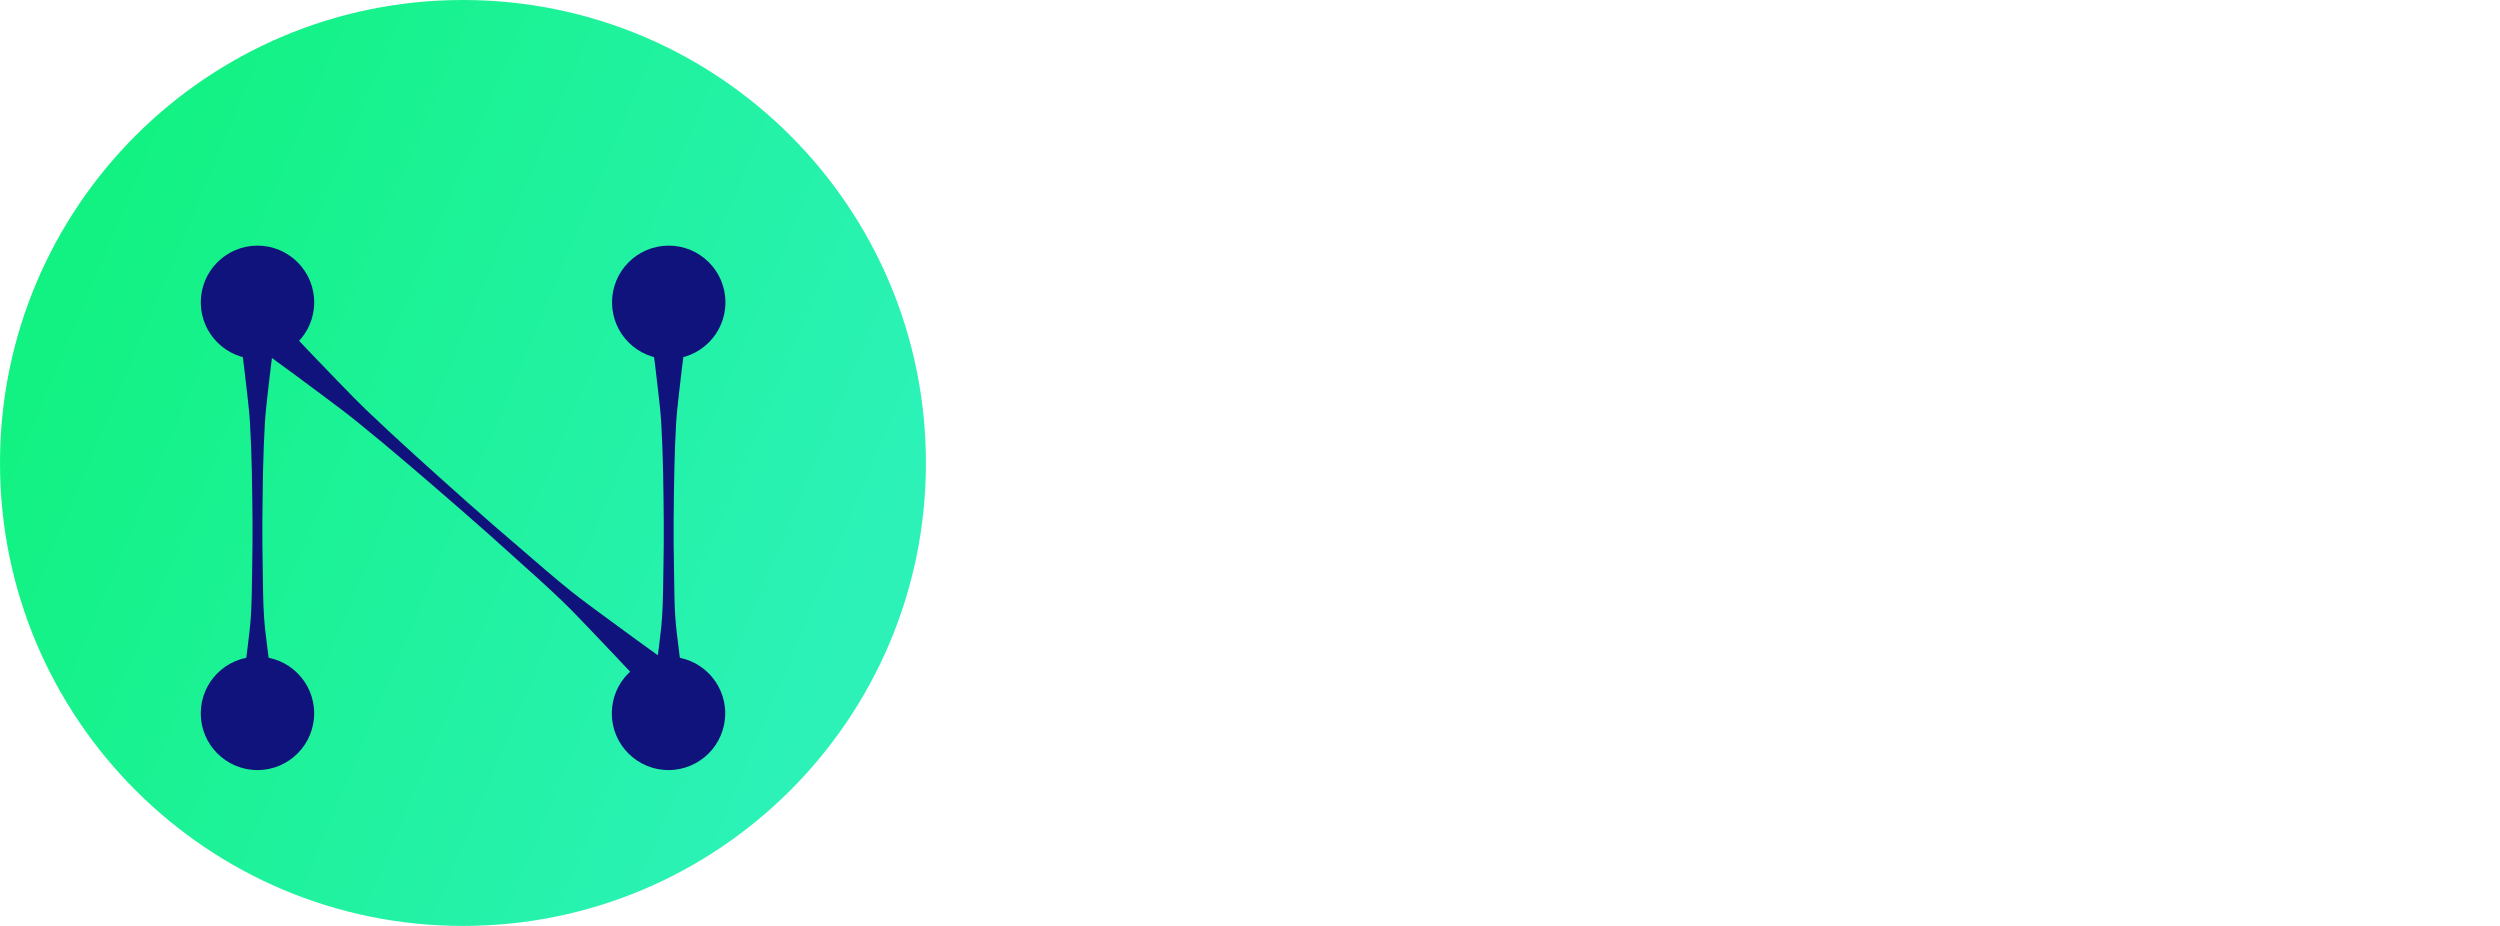 <svg width="216" height="80" viewBox="0 0 216 80" fill="none" xmlns="http://www.w3.org/2000/svg">
<path d="M110.28 51.342V33.06C110.28 30.728 109.912 29.133 109.114 28.336C108.316 27.538 107.028 27.109 105.126 27.109C101.016 27.109 98.93 29.44 98.93 34.041V51.342H90.955V21.158H98.562V25.575C99.482 23.857 100.77 22.569 102.304 21.649C103.838 20.79 105.862 20.36 108.316 20.36C109.727 20.36 111.077 20.606 112.304 20.974C113.531 21.403 114.574 22.078 115.494 22.937C116.353 23.796 117.028 24.839 117.58 26.066C118.071 27.354 118.316 28.765 118.316 30.422V51.342H110.28Z" fill="white"/>
<path d="M126.353 51.335V26.795H121.874V21.151H126.353C126.353 13.789 130.647 10.108 139.175 10.108V16.55C138.132 16.55 137.334 16.611 136.721 16.734C136.046 16.918 135.555 17.164 135.187 17.532C134.819 17.9 134.573 18.39 134.451 18.943C134.267 19.556 134.205 20.292 134.205 21.151H139.359V26.795H134.205V51.335H126.353Z" fill="white"/>
<path d="M161.504 31.466H168.927V40.054C168.927 41.65 168.682 43.183 168.252 44.594C167.761 46.067 167.025 47.355 166.044 48.459C165.001 49.625 163.712 50.484 162.24 51.159C160.706 51.834 158.866 52.14 156.718 52.14C154.51 52.14 152.608 51.834 151.074 51.159C149.541 50.484 148.252 49.625 147.271 48.521C146.228 47.416 145.491 46.128 145.062 44.656C144.633 43.183 144.387 41.65 144.387 39.993V12.999H152.24V21.159H168.927V26.803H152.24V39.196C152.24 41.097 152.608 42.631 153.344 43.613C154.019 44.656 155.185 45.208 156.841 45.208C158.436 45.208 159.602 44.717 160.399 43.674C161.136 42.631 161.504 41.22 161.504 39.318V31.466Z" fill="white"/>
<path d="M175.43 51.335V21.151H183.405V51.335H175.43ZM175.43 17.532V10.108H183.405V17.532H175.43Z" fill="white"/>
<path d="M189.064 51.343V45.209L204.463 27.479H190.107V21.16H214.647V27.601L199.248 44.84H215.076V51.343H189.064Z" fill="white"/>
<path d="M98.569 60.377C98.479 60.85 98.287 61.297 97.993 61.719C97.699 62.141 97.29 62.473 96.766 62.729C96.242 62.985 95.603 63.112 94.874 63.112H93.378L92.778 66.539H90.975L92.56 57.615H95.846C96.753 57.615 97.444 57.82 97.917 58.216C98.39 58.625 98.62 59.162 98.62 59.84C98.62 60.032 98.607 60.211 98.569 60.377ZM95.053 61.706C95.539 61.706 95.922 61.591 96.204 61.348C96.485 61.105 96.664 60.786 96.74 60.377C96.753 60.3 96.766 60.185 96.766 60.044C96.766 59.367 96.344 59.035 95.513 59.035H94.107L93.634 61.706H95.053Z" fill="white" fill-opacity="0.75"/>
<path d="M102.552 66.65C101.952 66.65 101.415 66.522 100.954 66.279C100.481 66.037 100.124 65.679 99.868 65.231C99.612 64.784 99.484 64.26 99.484 63.672C99.484 62.866 99.676 62.138 100.06 61.473C100.43 60.821 100.954 60.297 101.619 59.913C102.271 59.53 103.013 59.338 103.818 59.338C104.419 59.338 104.968 59.466 105.441 59.709C105.914 59.964 106.272 60.322 106.541 60.77C106.797 61.217 106.924 61.741 106.924 62.329C106.924 63.135 106.733 63.876 106.349 64.528C105.966 65.18 105.441 65.704 104.777 66.075C104.099 66.458 103.358 66.65 102.552 66.65ZM102.795 65.116C103.217 65.116 103.613 64.988 103.959 64.745C104.304 64.502 104.585 64.17 104.777 63.761C104.968 63.352 105.071 62.917 105.071 62.47C105.071 61.959 104.93 61.562 104.649 61.281C104.355 61.013 103.997 60.872 103.562 60.872C103.128 60.872 102.744 61 102.412 61.243C102.067 61.486 101.811 61.818 101.619 62.227C101.427 62.649 101.338 63.084 101.338 63.544C101.338 64.042 101.479 64.439 101.747 64.707C102.016 64.975 102.361 65.116 102.795 65.116Z" fill="white" fill-opacity="0.75"/>
<path d="M119.26 59.44L115.936 66.523H113.993L113.584 61.601L111.411 66.523H109.468L108.649 59.44H110.452L110.759 64.835L113.073 59.44H114.965L115.348 64.822L117.534 59.44H119.26Z" fill="white" fill-opacity="0.75"/>
<path d="M123.991 59.338C124.899 59.338 125.614 59.581 126.139 60.079C126.663 60.578 126.931 61.255 126.931 62.099C126.931 62.368 126.906 62.611 126.867 62.828C126.816 63.084 126.765 63.301 126.701 63.493H121.524C121.511 63.556 121.511 63.633 121.511 63.748C121.511 64.196 121.639 64.541 121.907 64.784C122.163 65.04 122.508 65.167 122.93 65.167C123.288 65.167 123.595 65.091 123.863 64.924C124.119 64.771 124.323 64.567 124.49 64.311H126.42C126.1 64.988 125.614 65.551 124.962 65.985C124.298 66.433 123.544 66.65 122.713 66.65C121.805 66.65 121.089 66.394 120.539 65.883C119.99 65.372 119.721 64.681 119.721 63.799C119.721 63.544 119.747 63.275 119.798 62.994C119.926 62.265 120.194 61.613 120.59 61.064C120.987 60.514 121.473 60.079 122.061 59.785C122.649 59.491 123.288 59.338 123.991 59.338ZM125.09 62.406C125.103 62.265 125.116 62.176 125.116 62.112C125.116 61.703 124.988 61.383 124.72 61.153C124.451 60.923 124.106 60.808 123.684 60.808C123.237 60.808 122.828 60.949 122.47 61.23C122.112 61.524 121.856 61.907 121.715 62.406H125.09Z" fill="white" fill-opacity="0.75"/>
<path d="M130.986 60.693C131.293 60.271 131.651 59.939 132.06 59.696C132.469 59.453 132.917 59.338 133.39 59.338L133.057 61.217H132.584C132.06 61.217 131.638 61.332 131.319 61.562C130.999 61.792 130.756 62.189 130.616 62.738L129.951 66.522H128.148L129.401 59.44H131.204L130.986 60.693Z" fill="white" fill-opacity="0.75"/>
<path d="M138.323 59.338C139.231 59.338 139.946 59.581 140.471 60.079C140.995 60.578 141.263 61.255 141.263 62.099C141.263 62.368 141.238 62.611 141.199 62.828C141.148 63.084 141.097 63.301 141.033 63.493H135.856C135.843 63.556 135.843 63.633 135.843 63.748C135.843 64.196 135.971 64.541 136.239 64.784C136.495 65.04 136.84 65.167 137.262 65.167C137.62 65.167 137.927 65.091 138.195 64.924C138.451 64.771 138.655 64.567 138.822 64.311H140.752C140.432 64.988 139.946 65.551 139.295 65.985C138.63 66.433 137.876 66.65 137.045 66.65C136.137 66.65 135.421 66.394 134.871 65.883C134.322 65.372 134.053 64.681 134.053 63.799C134.053 63.544 134.079 63.275 134.13 62.994C134.258 62.265 134.526 61.613 134.923 61.064C135.319 60.514 135.805 60.079 136.393 59.785C136.981 59.491 137.62 59.338 138.323 59.338ZM139.422 62.406C139.435 62.265 139.448 62.176 139.448 62.112C139.448 61.703 139.32 61.383 139.052 61.153C138.783 60.923 138.438 60.808 138.016 60.808C137.569 60.808 137.16 60.949 136.802 61.23C136.444 61.524 136.188 61.907 136.047 62.406H139.422Z" fill="white" fill-opacity="0.75"/>
<path d="M142.639 62.955C142.767 62.239 143.023 61.6 143.406 61.05C143.777 60.501 144.25 60.066 144.8 59.772C145.349 59.478 145.925 59.325 146.525 59.325C146.986 59.325 147.407 59.427 147.791 59.619C148.175 59.823 148.456 60.092 148.648 60.424L149.248 57.062H151.051L149.376 66.522H147.574L147.765 65.474C147.484 65.819 147.126 66.1 146.692 66.317C146.244 66.535 145.758 66.637 145.234 66.637C144.71 66.637 144.25 66.522 143.854 66.279C143.445 66.049 143.125 65.717 142.908 65.282C142.678 64.86 142.562 64.362 142.562 63.786C142.562 63.518 142.588 63.249 142.639 62.955ZM148.2 62.981C148.238 62.764 148.251 62.597 148.251 62.495C148.251 61.996 148.111 61.6 147.817 61.319C147.523 61.038 147.152 60.897 146.704 60.897C146.372 60.897 146.052 60.974 145.746 61.14C145.426 61.306 145.158 61.536 144.927 61.843C144.697 62.163 144.544 62.533 144.467 62.955C144.442 63.121 144.429 63.275 144.429 63.416C144.429 63.927 144.57 64.336 144.864 64.617C145.158 64.911 145.516 65.065 145.963 65.065C146.295 65.065 146.615 64.975 146.935 64.809C147.254 64.643 147.523 64.413 147.753 64.093C147.97 63.773 148.123 63.403 148.2 62.981Z" fill="white" fill-opacity="0.75"/>
<path d="M158.725 60.475C159.006 60.13 159.364 59.862 159.812 59.644C160.259 59.427 160.732 59.325 161.256 59.325C161.78 59.325 162.253 59.44 162.662 59.657C163.059 59.887 163.378 60.22 163.596 60.641C163.813 61.063 163.928 61.562 163.928 62.137C163.928 62.406 163.902 62.674 163.851 62.955C163.723 63.684 163.468 64.323 163.084 64.873C162.701 65.435 162.24 65.87 161.691 66.177C161.141 66.484 160.579 66.637 159.978 66.637C159.454 66.637 159.006 66.535 158.635 66.317C158.265 66.113 157.996 65.844 157.83 65.512L157.651 66.522H155.849L157.523 57.062H159.326L158.725 60.475ZM162.023 62.955C162.049 62.789 162.062 62.636 162.062 62.495C162.062 61.996 161.921 61.6 161.627 61.319C161.333 61.038 160.962 60.897 160.515 60.897C160.195 60.897 159.875 60.974 159.556 61.14C159.236 61.306 158.968 61.549 158.738 61.869C158.508 62.188 158.354 62.559 158.278 62.981C158.239 63.198 158.226 63.364 158.226 63.467C158.226 63.965 158.38 64.362 158.674 64.643C158.968 64.924 159.326 65.065 159.773 65.065C160.106 65.065 160.425 64.975 160.745 64.809C161.064 64.643 161.333 64.4 161.563 64.08C161.793 63.761 161.946 63.39 162.023 62.955Z" fill="white" fill-opacity="0.75"/>
<path d="M167.586 59.44L168.532 64.388L171.28 59.44H173.185L166.959 69.872H165.055L167.202 66.344L165.579 59.44H167.586Z" fill="white" fill-opacity="0.75"/>
<path d="M186.26 57.615L182.22 63.432L181.67 66.539H179.868L180.43 63.432L178.423 57.615H180.443L181.632 61.668L184.24 57.615H186.26Z" fill="white" fill-opacity="0.75"/>
<path d="M194.29 59.44L193.038 66.522H191.248L191.401 65.628C191.133 65.934 190.788 66.177 190.391 66.344C189.995 66.522 189.573 66.612 189.126 66.612C188.397 66.612 187.809 66.407 187.387 66.011C186.965 65.615 186.748 65.052 186.748 64.324C186.748 64.055 186.774 63.812 186.812 63.595L187.541 59.44H189.33L188.64 63.339C188.614 63.493 188.602 63.646 188.602 63.787C188.602 64.209 188.717 64.528 188.947 64.746C189.177 64.976 189.497 65.091 189.918 65.091C190.404 65.091 190.813 64.937 191.158 64.631C191.504 64.337 191.721 63.902 191.81 63.339L192.501 59.44H194.29Z" fill="white" fill-opacity="0.75"/>
<path d="M195.621 62.955C195.748 62.239 196.004 61.6 196.388 61.05C196.758 60.501 197.231 60.066 197.781 59.772C198.331 59.478 198.906 59.325 199.507 59.325C199.967 59.325 200.389 59.427 200.772 59.619C201.156 59.823 201.437 60.092 201.629 60.424L202.23 57.062H204.032L202.358 66.522H200.555L200.747 65.474C200.466 65.819 200.108 66.1 199.673 66.317C199.226 66.535 198.74 66.637 198.216 66.637C197.692 66.637 197.231 66.522 196.835 66.279C196.426 66.049 196.106 65.717 195.889 65.282C195.659 64.86 195.544 64.362 195.544 63.786C195.544 63.518 195.57 63.249 195.621 62.955ZM201.182 62.981C201.22 62.764 201.233 62.597 201.233 62.495C201.233 61.996 201.092 61.6 200.798 61.319C200.504 61.038 200.133 60.897 199.686 60.897C199.353 60.897 199.034 60.974 198.727 61.14C198.407 61.306 198.139 61.536 197.909 61.843C197.679 62.163 197.525 62.533 197.449 62.955C197.423 63.121 197.41 63.275 197.41 63.416C197.41 63.927 197.551 64.336 197.845 64.617C198.139 64.911 198.497 65.065 198.944 65.065C199.277 65.065 199.596 64.975 199.916 64.809C200.236 64.643 200.504 64.413 200.734 64.093C200.951 63.773 201.105 63.403 201.182 62.981Z" fill="white" fill-opacity="0.75"/>
<path d="M207.064 58.605C206.783 58.605 206.553 58.528 206.386 58.362C206.22 58.196 206.131 57.991 206.131 57.748C206.131 57.403 206.258 57.109 206.527 56.866C206.783 56.623 207.089 56.508 207.435 56.508C207.703 56.508 207.933 56.585 208.099 56.751C208.266 56.917 208.355 57.122 208.355 57.365C208.355 57.71 208.227 57.991 207.971 58.234C207.716 58.477 207.409 58.605 207.064 58.605ZM207.805 59.449L206.553 66.531H204.75L206.003 59.449H207.805Z" fill="white" fill-opacity="0.75"/>
<path d="M210.865 65.052H214.009L213.741 66.523H208.563L208.819 65.078L212.641 60.91H209.561L209.816 59.44H214.955L214.712 60.885L210.865 65.052Z" fill="white" fill-opacity="0.75"/>
<path d="M40 80C62.091 80 80 62.092 80 40C80 17.909 62.091 0 40 0C17.909 0 0 17.909 0 40C0 62.092 17.909 80 40 80Z" fill="url(#paint0_linear)"/>
<g filter="url(#filter0_d)">
<path d="M22.246 62.534C24.951 62.534 27.145 60.341 27.145 57.635C27.145 54.929 24.951 52.736 22.246 52.736C19.54 52.736 17.346 54.929 17.346 57.635C17.346 60.341 19.54 62.534 22.246 62.534Z" fill="#10137B"/>
<path d="M57.778 27.022C60.484 27.022 62.678 24.828 62.678 22.122C62.678 19.417 60.484 17.223 57.778 17.223C55.072 17.223 52.879 19.417 52.879 22.122C52.879 24.828 55.072 27.022 57.778 27.022Z" fill="#10137B"/>
<path fill-rule="evenodd" clip-rule="evenodd" d="M56.16 24.256C56.16 24.256 56.513 26.587 56.898 30.096C56.988 30.882 57.081 31.713 57.134 32.601C57.286 35.146 57.323 38.047 57.348 40.949C57.364 42.352 57.342 43.758 57.32 45.12C57.292 46.573 57.292 47.982 57.206 49.294C57.147 50.185 57.035 51.011 56.942 51.799C56.52 55.309 56.16 57.639 56.16 57.639H59.394C59.394 57.639 59.03 55.309 58.611 51.799C58.515 51.011 58.404 50.185 58.344 49.294C58.258 47.982 58.258 46.573 58.233 45.12C58.208 43.758 58.189 42.352 58.202 40.949C58.23 38.047 58.264 35.146 58.416 32.601C58.469 31.713 58.565 30.882 58.652 30.096C59.04 26.587 59.394 24.256 59.394 24.256H56.16Z" fill="#10137B"/>
<path d="M57.76 62.534C55.054 62.534 52.86 60.341 52.86 57.635C52.86 54.929 55.054 52.736 57.76 52.736C60.466 52.736 62.659 54.929 62.659 57.635C62.659 60.341 60.466 62.534 57.76 62.534Z" fill="#10137B"/>
<path d="M22.247 27.022C19.542 27.022 17.348 24.828 17.348 22.122C17.348 19.417 19.542 17.223 22.247 17.223C24.953 17.223 27.147 19.417 27.147 22.122C27.147 24.828 24.953 27.022 22.247 27.022Z" fill="#10137B"/>
<path fill-rule="evenodd" clip-rule="evenodd" d="M20.627 24.256C20.627 24.256 20.981 26.587 21.366 30.096C21.456 30.882 21.549 31.713 21.601 32.601C21.753 35.146 21.791 38.047 21.816 40.949C21.831 42.352 21.809 43.758 21.788 45.12C21.76 46.573 21.76 47.982 21.673 49.294C21.614 50.185 21.502 51.011 21.409 51.799C20.987 55.309 20.627 57.639 20.627 57.639H23.861C23.861 57.639 23.498 55.309 23.079 51.799C22.982 51.011 22.871 50.185 22.812 49.294C22.725 47.982 22.725 46.573 22.7 45.12C22.675 43.758 22.657 42.352 22.669 40.949C22.697 38.047 22.731 35.146 22.883 32.601C22.936 31.713 23.032 30.882 23.119 30.096C23.507 26.587 23.861 24.256 23.861 24.256H20.627Z" fill="#10137B"/>
<path fill-rule="evenodd" clip-rule="evenodd" d="M21.426 25.445C21.426 25.445 24.146 27.366 28.093 30.324C28.98 30.989 29.927 31.693 30.897 32.476C33.69 34.73 36.776 37.394 39.857 40.07C41.349 41.361 42.819 42.682 44.243 43.964C45.758 45.333 47.246 46.641 48.573 47.925C49.468 48.789 50.274 49.647 51.04 50.445C54.444 53.996 56.68 56.445 56.68 56.445L58.863 54.06C58.863 54.06 56.137 52.146 52.167 49.213C51.273 48.555 50.316 47.862 49.342 47.084C47.897 45.929 46.409 44.621 44.859 43.291C43.403 42.044 41.906 40.752 40.433 39.44C37.388 36.725 34.35 34.008 31.762 31.53C30.864 30.67 30.047 29.824 29.276 29.03C25.849 25.505 23.609 23.06 23.609 23.06L21.426 25.445Z" fill="#10137B"/>
</g>
<defs>
<filter id="filter0_d" x="13.346" y="17.223" width="53.331" height="53.311" filterUnits="userSpaceOnUse" color-interpolation-filters="sRGB">
<feFlood flood-opacity="0" result="BackgroundImageFix"/>
<feColorMatrix in="SourceAlpha" type="matrix" values="0 0 0 0 0 0 0 0 0 0 0 0 0 0 0 0 0 0 127 0" result="hardAlpha"/>
<feOffset dy="4"/>
<feGaussianBlur stdDeviation="2"/>
<feComposite in2="hardAlpha" operator="out"/>
<feColorMatrix type="matrix" values="0 0 0 0 0 0 0 0 0 0 0 0 0 0 0 0 0 0 0.25 0"/>
<feBlend mode="normal" in2="BackgroundImageFix" result="effect1_dropShadow"/>
<feBlend mode="normal" in="SourceGraphic" in2="effect1_dropShadow" result="shape"/>
</filter>
<linearGradient id="paint0_linear" x1="6.97536e-07" y1="40" x2="68.052" y2="68.515" gradientUnits="userSpaceOnUse">
<stop stop-color="#12F282"/>
<stop offset="1" stop-color="#2CF2B8"/>
</linearGradient>
</defs>
</svg>
